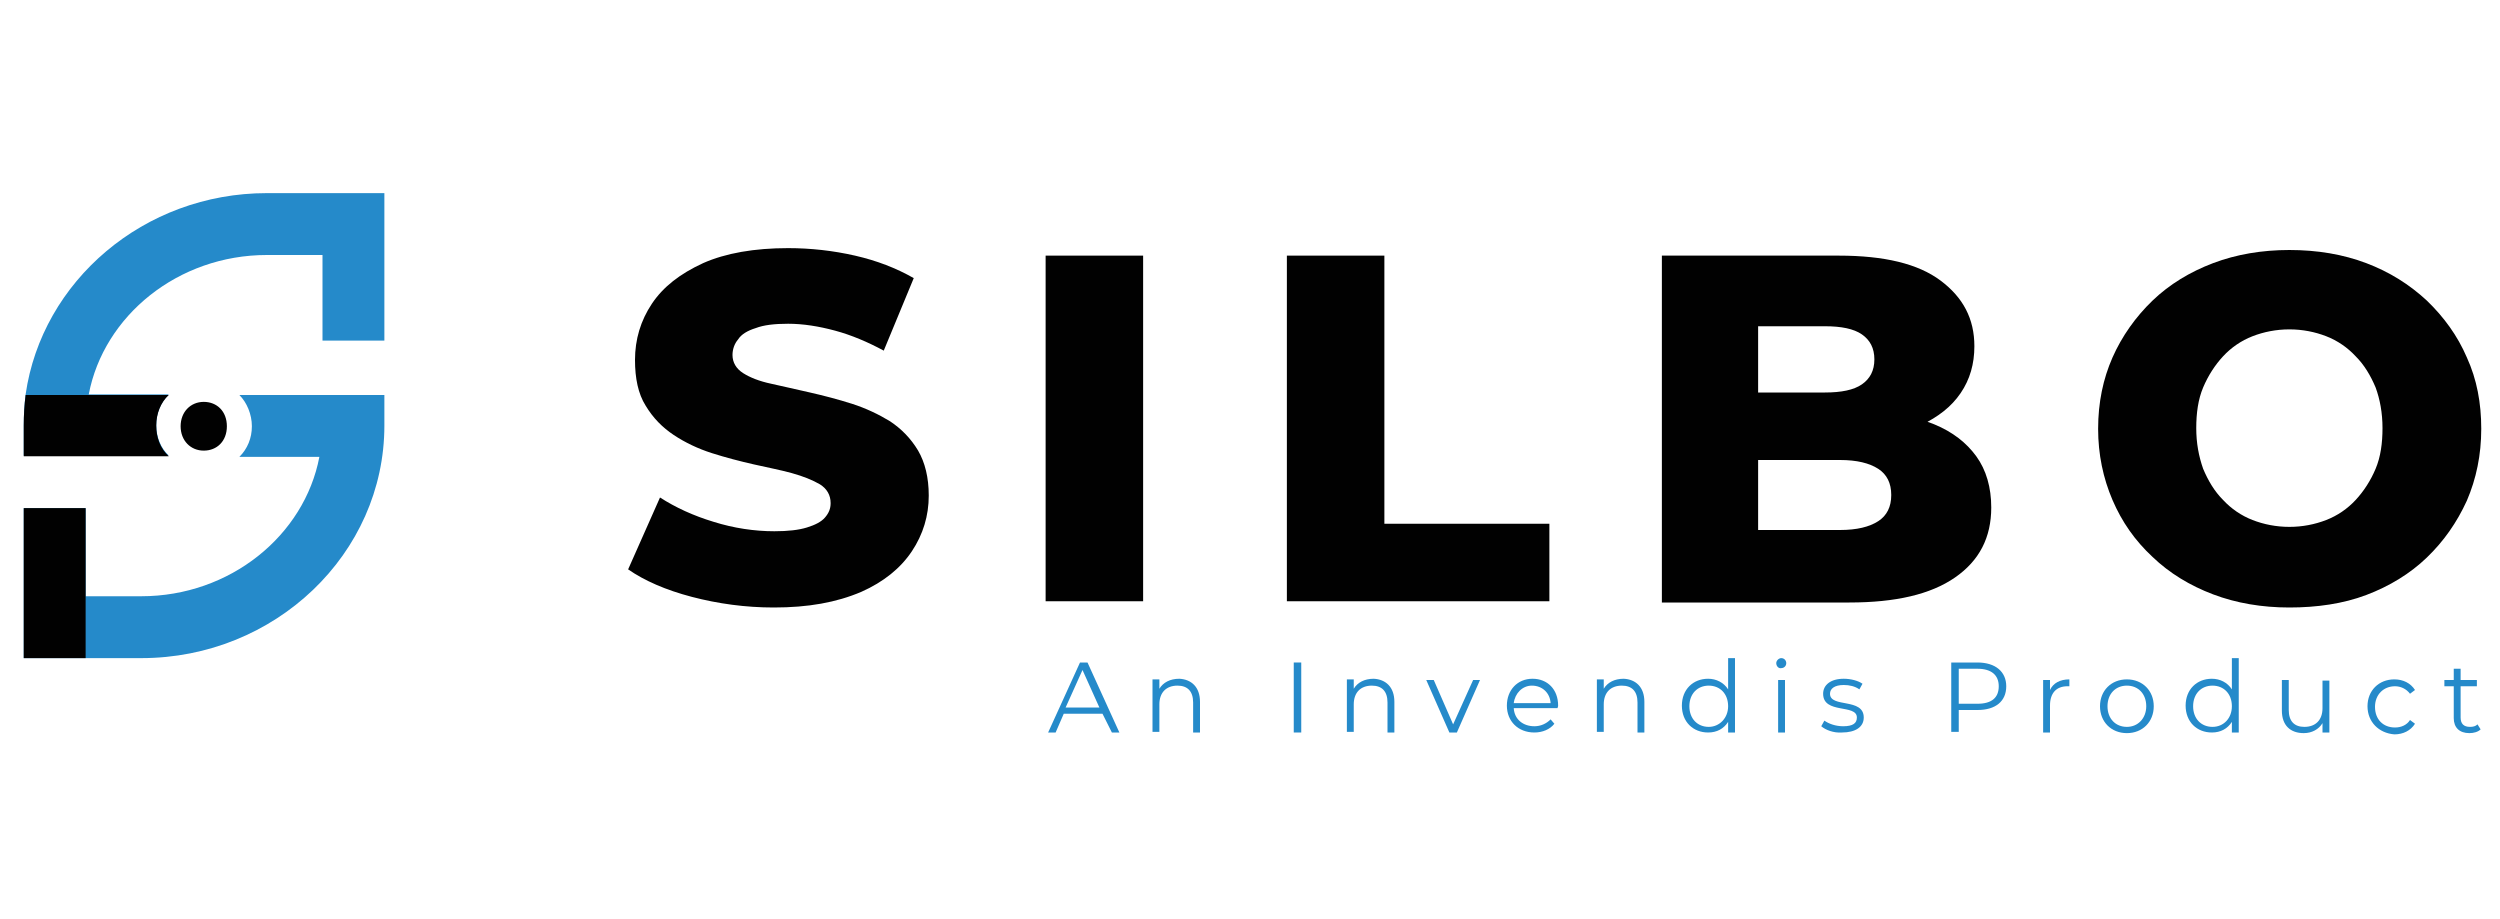 <?xml version="1.0" encoding="utf-8"?>
<!-- Generator: Adobe Illustrator 26.3.1, SVG Export Plug-In . SVG Version: 6.00 Build 0)  -->
<svg version="1.1" id="Layer_1" xmlns="http://www.w3.org/2000/svg" xmlns:xlink="http://www.w3.org/1999/xlink" x="0px" y="0px"
	 viewBox="0 0 400 147" style="enable-background:new 0 0 400 147;" xml:space="preserve">
<style type="text/css">
	.st0{fill:#010101;}
	.st1{fill:#258ACA;}
</style>
<g>
	<g>
		<g>
			<path class="st0" d="M123.8,97.2c-4.5,0-8.9-0.6-13.1-1.7s-7.6-2.6-10.2-4.4l5.1-11.5c2.5,1.6,5.3,2.9,8.6,3.9
				c3.2,1,6.5,1.5,9.7,1.5c2.2,0,3.9-0.2,5.2-0.6c1.3-0.4,2.3-0.9,2.9-1.6c0.6-0.7,0.9-1.4,0.9-2.3c0-1.3-0.6-2.3-1.7-3
				c-1.2-0.7-2.7-1.3-4.5-1.8c-1.8-0.5-3.9-0.9-6.1-1.4c-2.2-0.5-4.5-1.1-6.7-1.8c-2.2-0.7-4.3-1.7-6.1-2.9
				c-1.8-1.2-3.3-2.7-4.5-4.7c-1.2-1.9-1.7-4.4-1.7-7.3c0-3.3,0.9-6.3,2.7-9c1.8-2.7,4.5-4.8,8.2-6.5c3.6-1.6,8.2-2.4,13.6-2.4
				c3.6,0,7.2,0.4,10.7,1.2c3.5,0.8,6.6,2,9.4,3.6l-4.8,11.6c-2.6-1.4-5.2-2.5-7.8-3.2c-2.6-0.7-5.1-1.1-7.5-1.1
				c-2.2,0-3.9,0.2-5.2,0.7c-1.3,0.4-2.3,1-2.8,1.8c-0.6,0.7-0.9,1.6-0.9,2.5c0,1.2,0.6,2.2,1.7,2.9c1.1,0.7,2.6,1.3,4.5,1.7
				c1.9,0.4,3.9,0.9,6.2,1.4c2.2,0.5,4.5,1.1,6.7,1.8c2.2,0.7,4.3,1.7,6.1,2.8c1.8,1.2,3.3,2.7,4.5,4.7c1.1,1.9,1.7,4.3,1.7,7.2
				c0,3.2-0.9,6.2-2.7,8.9c-1.8,2.7-4.5,4.9-8.1,6.5C133.8,96.4,129.3,97.2,123.8,97.2z"/>
			<path class="st0" d="M167.3,96.1V40.9h15.6v55.3H167.3z"/>
			<path class="st0" d="M205.9,96.1V40.9h15.6v42.9h26.4v12.4H205.9z"/>
			<path class="st0" d="M265.9,96.1V40.9h28.3c7.3,0,12.7,1.3,16.3,4c3.6,2.7,5.4,6.1,5.4,10.5c0,2.8-0.7,5.3-2.2,7.5
				s-3.6,3.8-6.3,5.1c-2.7,1.2-5.9,1.9-9.7,1.9l1.6-3.8c3.9,0,7.3,0.6,10.2,1.8c2.9,1.2,5.1,2.9,6.7,5.1c1.6,2.2,2.4,5,2.4,8.2
				c0,4.8-1.9,8.5-5.8,11.2c-3.9,2.7-9.5,4-16.9,4H265.9z M281.3,84.8h13.1c2.7,0,4.7-0.5,6.1-1.4c1.4-0.9,2.1-2.3,2.1-4.2
				c0-1.9-0.7-3.3-2.1-4.2c-1.4-0.9-3.4-1.4-6.1-1.4h-14.2V62.8h11.8c2.6,0,4.6-0.4,5.9-1.3c1.3-0.9,2-2.2,2-4c0-1.8-0.7-3.1-2-4
				c-1.3-0.9-3.3-1.3-5.9-1.3h-10.7V84.8z"/>
			<path class="st0" d="M366.3,97.2c-4.4,0-8.5-0.7-12.2-2.1s-7-3.4-9.7-6c-2.8-2.6-4.9-5.6-6.4-9.1c-1.5-3.5-2.3-7.3-2.3-11.4
				c0-4.2,0.8-8,2.3-11.4s3.7-6.5,6.4-9.1s6-4.6,9.7-6s7.8-2.1,12.2-2.1c4.5,0,8.6,0.7,12.3,2.1s6.9,3.4,9.7,6
				c2.7,2.6,4.9,5.6,6.4,9.1c1.6,3.5,2.3,7.3,2.3,11.4c0,4.2-0.8,8-2.3,11.5c-1.6,3.5-3.7,6.5-6.4,9.1c-2.7,2.6-6,4.6-9.7,6
				S370.7,97.2,366.3,97.2z M366.3,84.3c2.1,0,4.1-0.4,5.9-1.1c1.8-0.7,3.4-1.8,4.7-3.2c1.3-1.4,2.4-3.1,3.2-5
				c0.8-1.9,1.1-4.1,1.1-6.5c0-2.4-0.4-4.6-1.1-6.5c-0.8-1.9-1.8-3.6-3.2-5c-1.3-1.4-2.9-2.5-4.7-3.2c-1.8-0.7-3.8-1.1-5.9-1.1
				c-2.1,0-4.1,0.4-5.9,1.1c-1.8,0.7-3.4,1.8-4.7,3.2c-1.3,1.4-2.4,3.1-3.2,5c-0.8,1.9-1.1,4.1-1.1,6.5c0,2.4,0.4,4.5,1.1,6.5
				c0.8,1.9,1.8,3.6,3.2,5c1.3,1.4,2.9,2.5,4.7,3.2C362.2,83.9,364.2,84.3,366.3,84.3z"/>
		</g>
	</g>
	<g>
		<path class="st1" d="M176.4,114.2h-6.2l-1.3,3h-1.2l5.1-11.2h1.2l5.1,11.2h-1.2L176.4,114.2z M175.9,113.2l-2.7-6l-2.7,6H175.9z"
			/>
		<path class="st1" d="M192,112.3v4.9h-1.1v-4.8c0-1.8-0.9-2.7-2.5-2.7c-1.8,0-2.9,1.1-2.9,3v4.4h-1.1v-8.4h1.1v1.5
			c0.6-1,1.7-1.6,3.2-1.6C190.6,108.7,192,109.9,192,112.3z"/>
		<path class="st1" d="M207,106h1.2v11.2H207V106z"/>
		<path class="st1" d="M223.1,112.3v4.9H222v-4.8c0-1.8-0.9-2.7-2.5-2.7c-1.8,0-2.9,1.1-2.9,3v4.4h-1.1v-8.4h1.1v1.5
			c0.6-1,1.7-1.6,3.2-1.6C221.7,108.7,223.1,109.9,223.1,112.3z"/>
		<path class="st1" d="M236.8,108.8l-3.7,8.4h-1.2l-3.7-8.4h1.2l3.1,7.1l3.2-7.1H236.8z"/>
		<path class="st1" d="M249.2,113.3h-7c0.1,1.8,1.5,2.9,3.3,2.9c1,0,1.9-0.4,2.6-1.1l0.6,0.7c-0.7,0.9-1.9,1.4-3.2,1.4
			c-2.6,0-4.4-1.8-4.4-4.3s1.7-4.3,4.1-4.3c2.4,0,4.1,1.7,4.1,4.3C249.3,113.1,249.2,113.2,249.2,113.3z M242.2,112.5h5.9
			c-0.1-1.6-1.3-2.8-3-2.8C243.6,109.7,242.4,110.9,242.2,112.5z"/>
		<path class="st1" d="M263.1,112.3v4.9h-1.1v-4.8c0-1.8-0.9-2.7-2.5-2.7c-1.8,0-2.9,1.1-2.9,3v4.4h-1.1v-8.4h1.1v1.5
			c0.6-1,1.7-1.6,3.2-1.6C261.7,108.7,263.1,109.9,263.1,112.3z"/>
		<path class="st1" d="M277.6,105.4v11.8h-1.1v-1.7c-0.7,1.1-1.8,1.7-3.2,1.7c-2.4,0-4.2-1.7-4.2-4.3s1.8-4.3,4.2-4.3
			c1.3,0,2.5,0.6,3.2,1.7v-5H277.6z M276.5,113c0-2-1.3-3.3-3.1-3.3c-1.8,0-3.1,1.3-3.1,3.3c0,2,1.3,3.3,3.1,3.3
			C275.1,116.3,276.5,114.9,276.5,113z"/>
		<path class="st1" d="M284.2,106.1c0-0.4,0.4-0.8,0.8-0.8c0.5,0,0.8,0.4,0.8,0.8c0,0.5-0.4,0.8-0.8,0.8
			C284.6,107,284.2,106.6,284.2,106.1z M284.5,108.8h1.1v8.4h-1.1V108.8z"/>
		<path class="st1" d="M291.4,116.2l0.5-0.9c0.7,0.5,1.8,0.9,3,0.9c1.6,0,2.2-0.5,2.2-1.4c0-2.2-5.4-0.5-5.4-3.8
			c0-1.4,1.2-2.4,3.3-2.4c1.1,0,2.3,0.3,3,0.8l-0.5,0.9c-0.7-0.5-1.6-0.7-2.5-0.7c-1.5,0-2.2,0.6-2.2,1.4c0,2.3,5.4,0.6,5.4,3.8
			c0,1.5-1.3,2.4-3.5,2.4C293.4,117.3,292.1,116.8,291.4,116.2z"/>
		<path class="st1" d="M321,109.8c0,2.4-1.7,3.8-4.6,3.8h-3v3.5h-1.2V106h4.2C319.3,106,321,107.5,321,109.8z M319.8,109.8
			c0-1.8-1.2-2.8-3.4-2.8h-3v5.6h3C318.7,112.6,319.8,111.6,319.8,109.8z"/>
		<path class="st1" d="M331.1,108.7v1.1c-0.1,0-0.2,0-0.3,0c-1.8,0-2.8,1.1-2.8,3.1v4.3h-1.1v-8.4h1.1v1.6
			C328.5,109.3,329.6,108.7,331.1,108.7z"/>
		<path class="st1" d="M336,113c0-2.5,1.8-4.3,4.3-4.3s4.3,1.8,4.3,4.3s-1.8,4.3-4.3,4.3S336,115.5,336,113z M343.4,113
			c0-2-1.3-3.3-3.1-3.3s-3.1,1.3-3.1,3.3c0,2,1.3,3.3,3.1,3.3S343.4,114.9,343.4,113z"/>
		<path class="st1" d="M358.2,105.4v11.8h-1.1v-1.7c-0.7,1.1-1.8,1.7-3.2,1.7c-2.4,0-4.2-1.7-4.2-4.3s1.8-4.3,4.2-4.3
			c1.3,0,2.5,0.6,3.2,1.7v-5H358.2z M357.1,113c0-2-1.3-3.3-3.1-3.3c-1.8,0-3.1,1.3-3.1,3.3c0,2,1.3,3.3,3.1,3.3
			C355.8,116.3,357.1,114.9,357.1,113z"/>
		<path class="st1" d="M372.7,108.8v8.4h-1.1v-1.5c-0.6,1-1.7,1.6-3,1.6c-2.1,0-3.5-1.2-3.5-3.6v-4.9h1.1v4.8c0,1.8,0.9,2.7,2.5,2.7
			c1.8,0,2.9-1.1,2.9-3v-4.4H372.7z"/>
		<path class="st1" d="M378.8,113c0-2.5,1.8-4.3,4.3-4.3c1.4,0,2.6,0.6,3.3,1.7l-0.8,0.6c-0.6-0.8-1.5-1.2-2.4-1.2
			c-1.8,0-3.2,1.3-3.2,3.3c0,2,1.3,3.3,3.2,3.3c1,0,1.9-0.4,2.4-1.2l0.8,0.6c-0.7,1.1-1.9,1.7-3.3,1.7
			C380.6,117.3,378.8,115.5,378.8,113z"/>
		<path class="st1" d="M396.9,116.7c-0.4,0.4-1.1,0.6-1.8,0.6c-1.6,0-2.5-0.9-2.5-2.4v-5.1h-1.5v-1h1.5V107h1.1v1.8h2.6v1h-2.6v5
			c0,1,0.5,1.5,1.5,1.5c0.5,0,0.9-0.1,1.2-0.4L396.9,116.7z"/>
	</g>
	<g>
		<path class="st0" d="M32.6,72.1c-2.1,0-3.7-1.6-3.7-3.9s1.6-3.9,3.7-3.9c2.1,0,3.7,1.5,3.7,3.9S34.7,72.1,32.6,72.1z"/>
		<path class="st1" d="M61.5,30.9v23.6h-9.9V40.8h-8.9c-14.2,0-26.1,9.7-28.5,22.3H27c-1.3,1.3-2,3-2,4.9s0.7,3.7,2,4.9H3.8v-4.9
			c0-1.7,0.1-3.3,0.3-4.9C6.7,45,23,30.9,42.7,30.9H61.5z"/>
		<path class="st1" d="M38.3,63.2h23.2v4.9c0,20.5-17.5,37.2-38.9,37.2H3.8v-24h9.9v14.1h8.9c14.2,0,26.1-9.7,28.5-22.3H38.3
			c1.3-1.3,2-3,2-4.9S39.5,64.4,38.3,63.2z"/>
		<path class="st0" d="M25,68.1c0,2,0.7,3.7,2,4.9H3.8v-4.9c0-1.7,0.1-3.3,0.3-4.9H27C25.7,64.4,25,66.2,25,68.1z"/>
		<rect x="3.8" y="81.3" class="st0" width="9.9" height="24"/>
	</g>
</g>
</svg>
